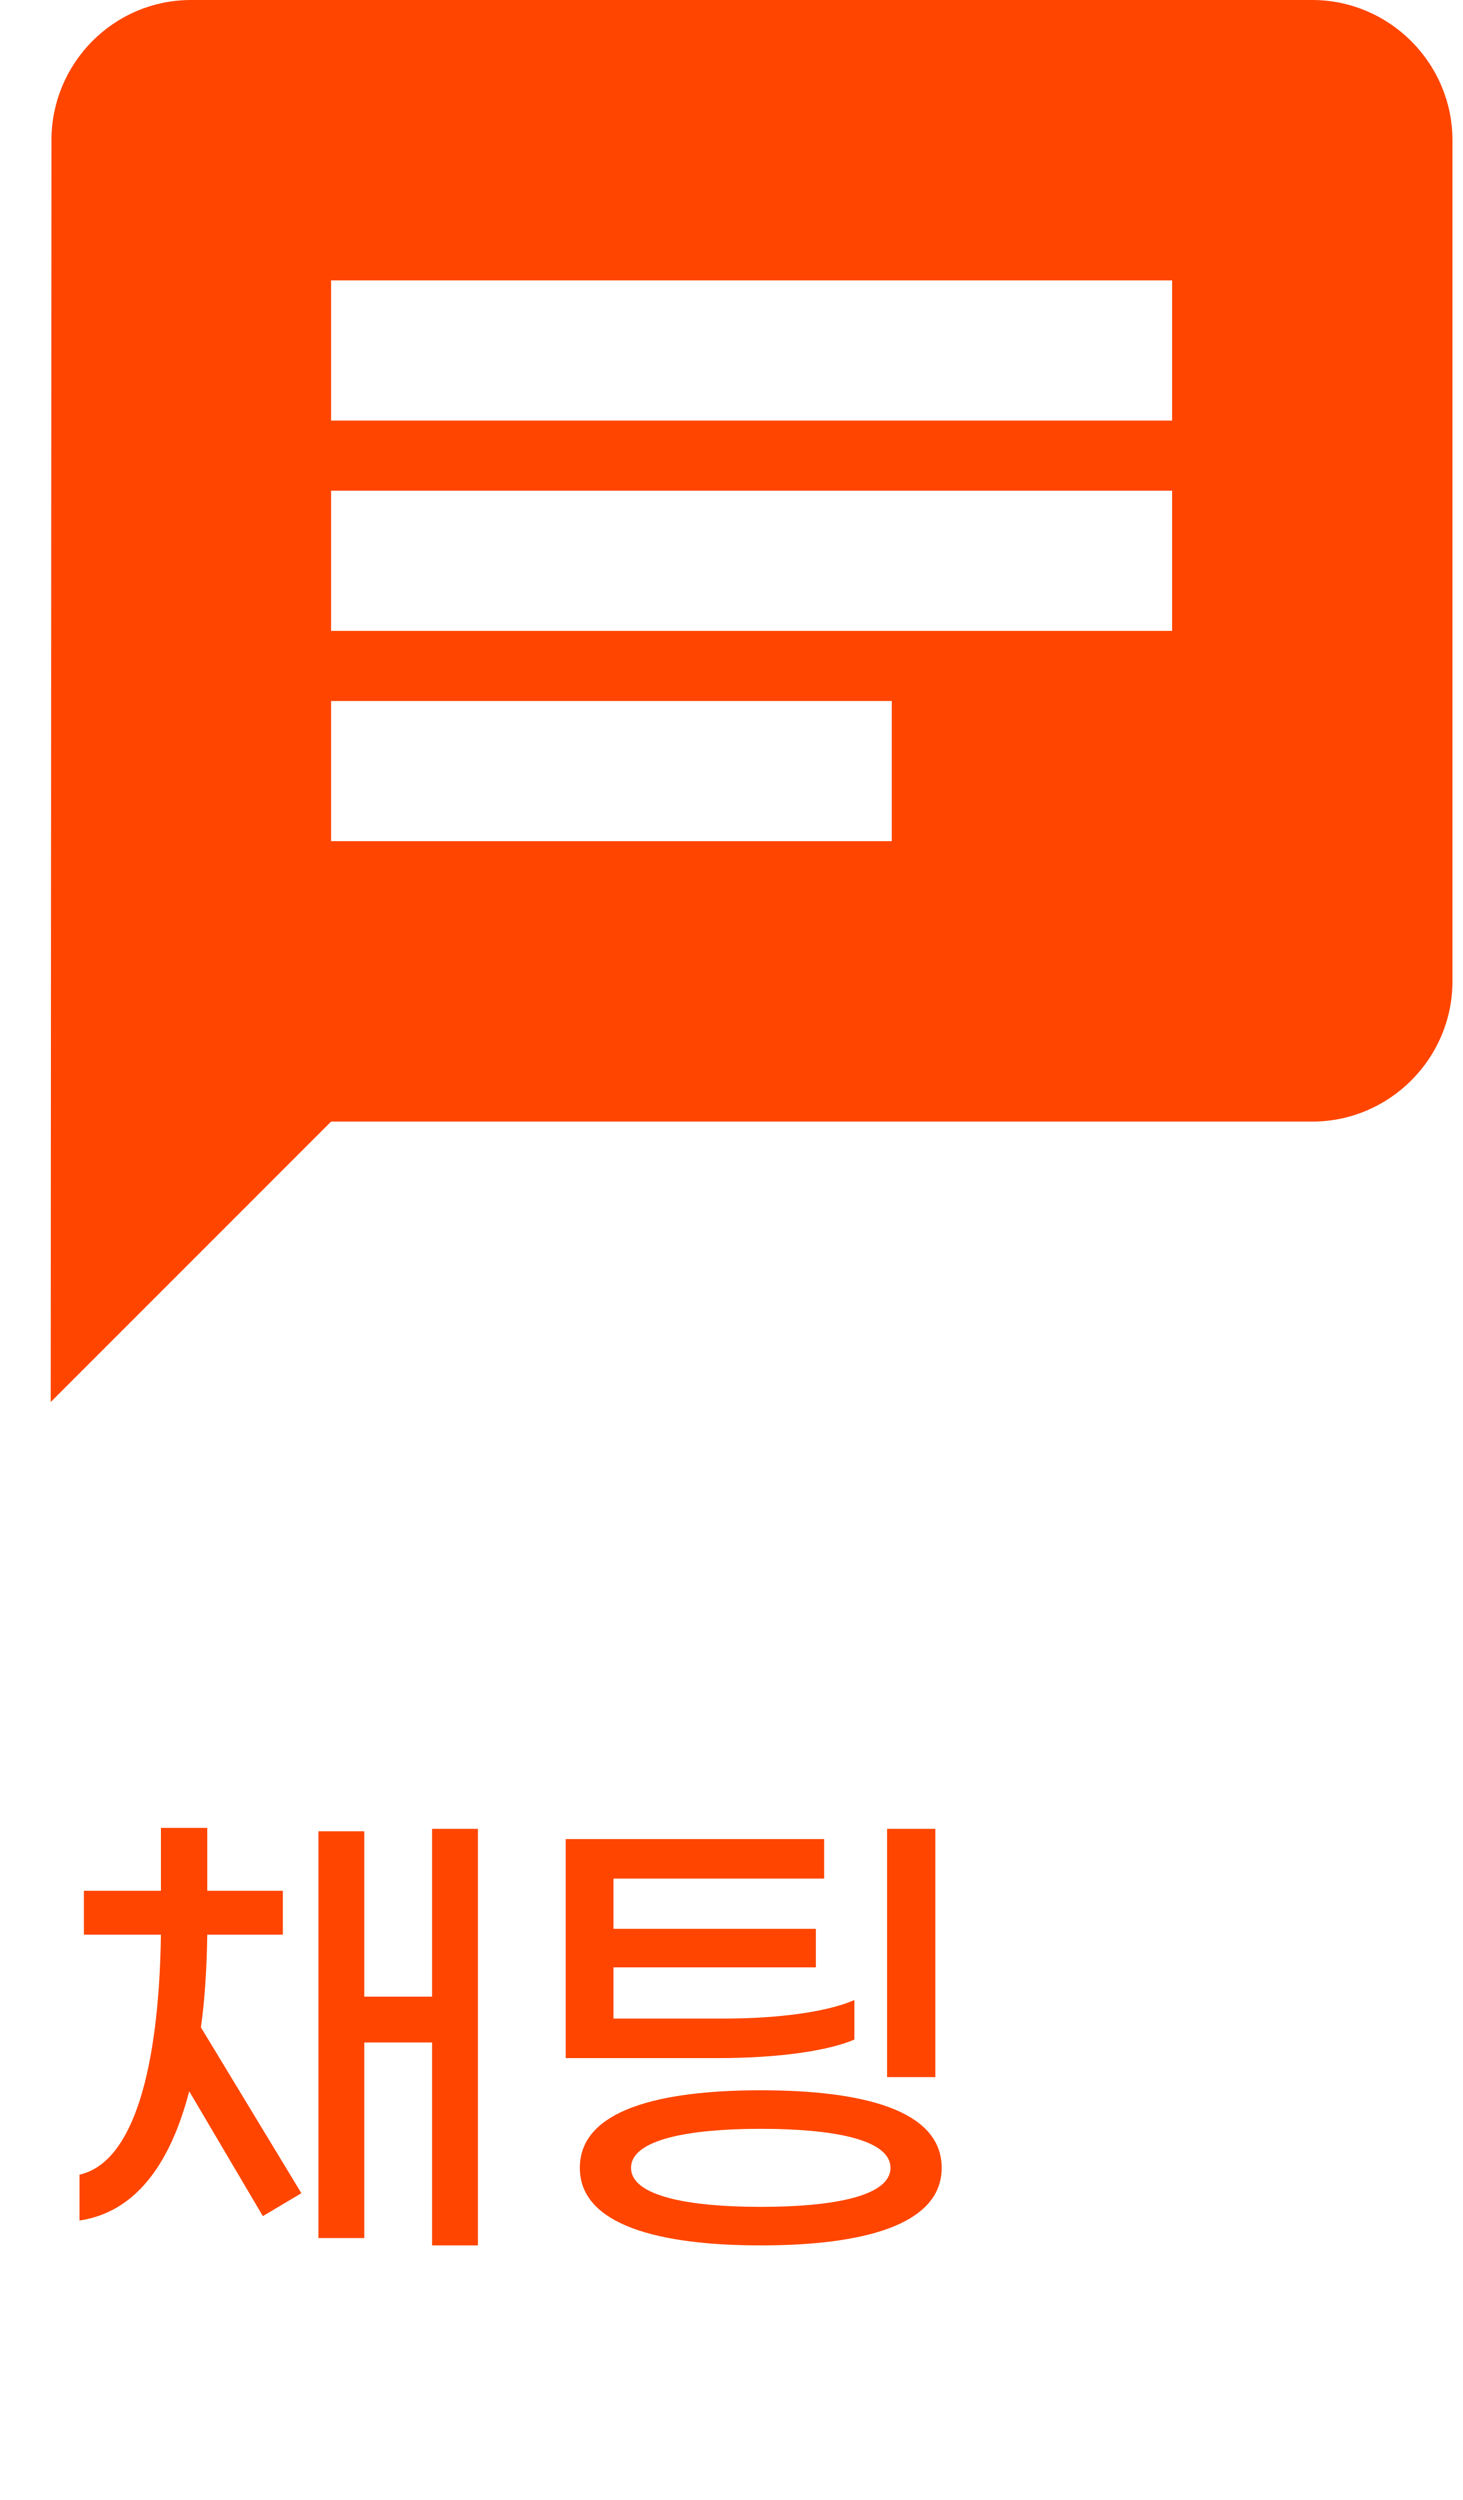 <svg width="24" height="41" viewBox="0 0 24 41" fill="none" xmlns="http://www.w3.org/2000/svg">
<path d="M21.527 0H3.132C1.867 0 0.844 1.035 0.844 2.299L0.832 22.994L5.431 18.395H21.527C22.792 18.395 23.827 17.361 23.827 16.096V2.299C23.827 1.035 22.792 0 21.527 0ZM5.431 8.048H19.228V10.347H5.431V8.048ZM14.629 13.796H5.431V11.497H14.629V13.796ZM19.228 6.898H5.431V4.599H19.228V6.898Z" fill="#FF4500"/>
<path d="M3.4 31.73C3.392 32.282 3.36 32.794 3.296 33.25L4.944 35.97L4.312 36.346L3.104 34.298C2.776 35.562 2.176 36.29 1.304 36.418V35.666C2.192 35.466 2.608 33.922 2.64 31.73H1.376V31.01H2.64V29.978H3.4V31.01H4.64V31.73H3.4ZM7.088 29.994H7.84V36.826H7.088V33.498H5.976V36.706H5.224V30.034H5.976V32.746H7.088V29.994ZM15.344 29.994V34.066H14.552V29.994H15.344ZM14.016 33.45C13.592 33.634 12.768 33.754 11.8 33.754H9.28V30.162H13.52V30.81H10.064V31.634H13.384V32.266H10.064V33.106H11.864C12.792 33.106 13.576 32.994 14.016 32.802V33.45ZM12.48 34.282C14.144 34.282 15.448 34.602 15.448 35.554C15.448 36.498 14.144 36.826 12.48 36.826C10.824 36.826 9.512 36.498 9.512 35.554C9.512 34.602 10.824 34.282 12.48 34.282ZM12.48 36.194C13.672 36.194 14.608 36.018 14.608 35.554C14.608 35.09 13.672 34.914 12.48 34.914C11.296 34.914 10.352 35.09 10.352 35.554C10.352 36.018 11.296 36.194 12.48 36.194Z" fill="#FF4500"/>
</svg>
